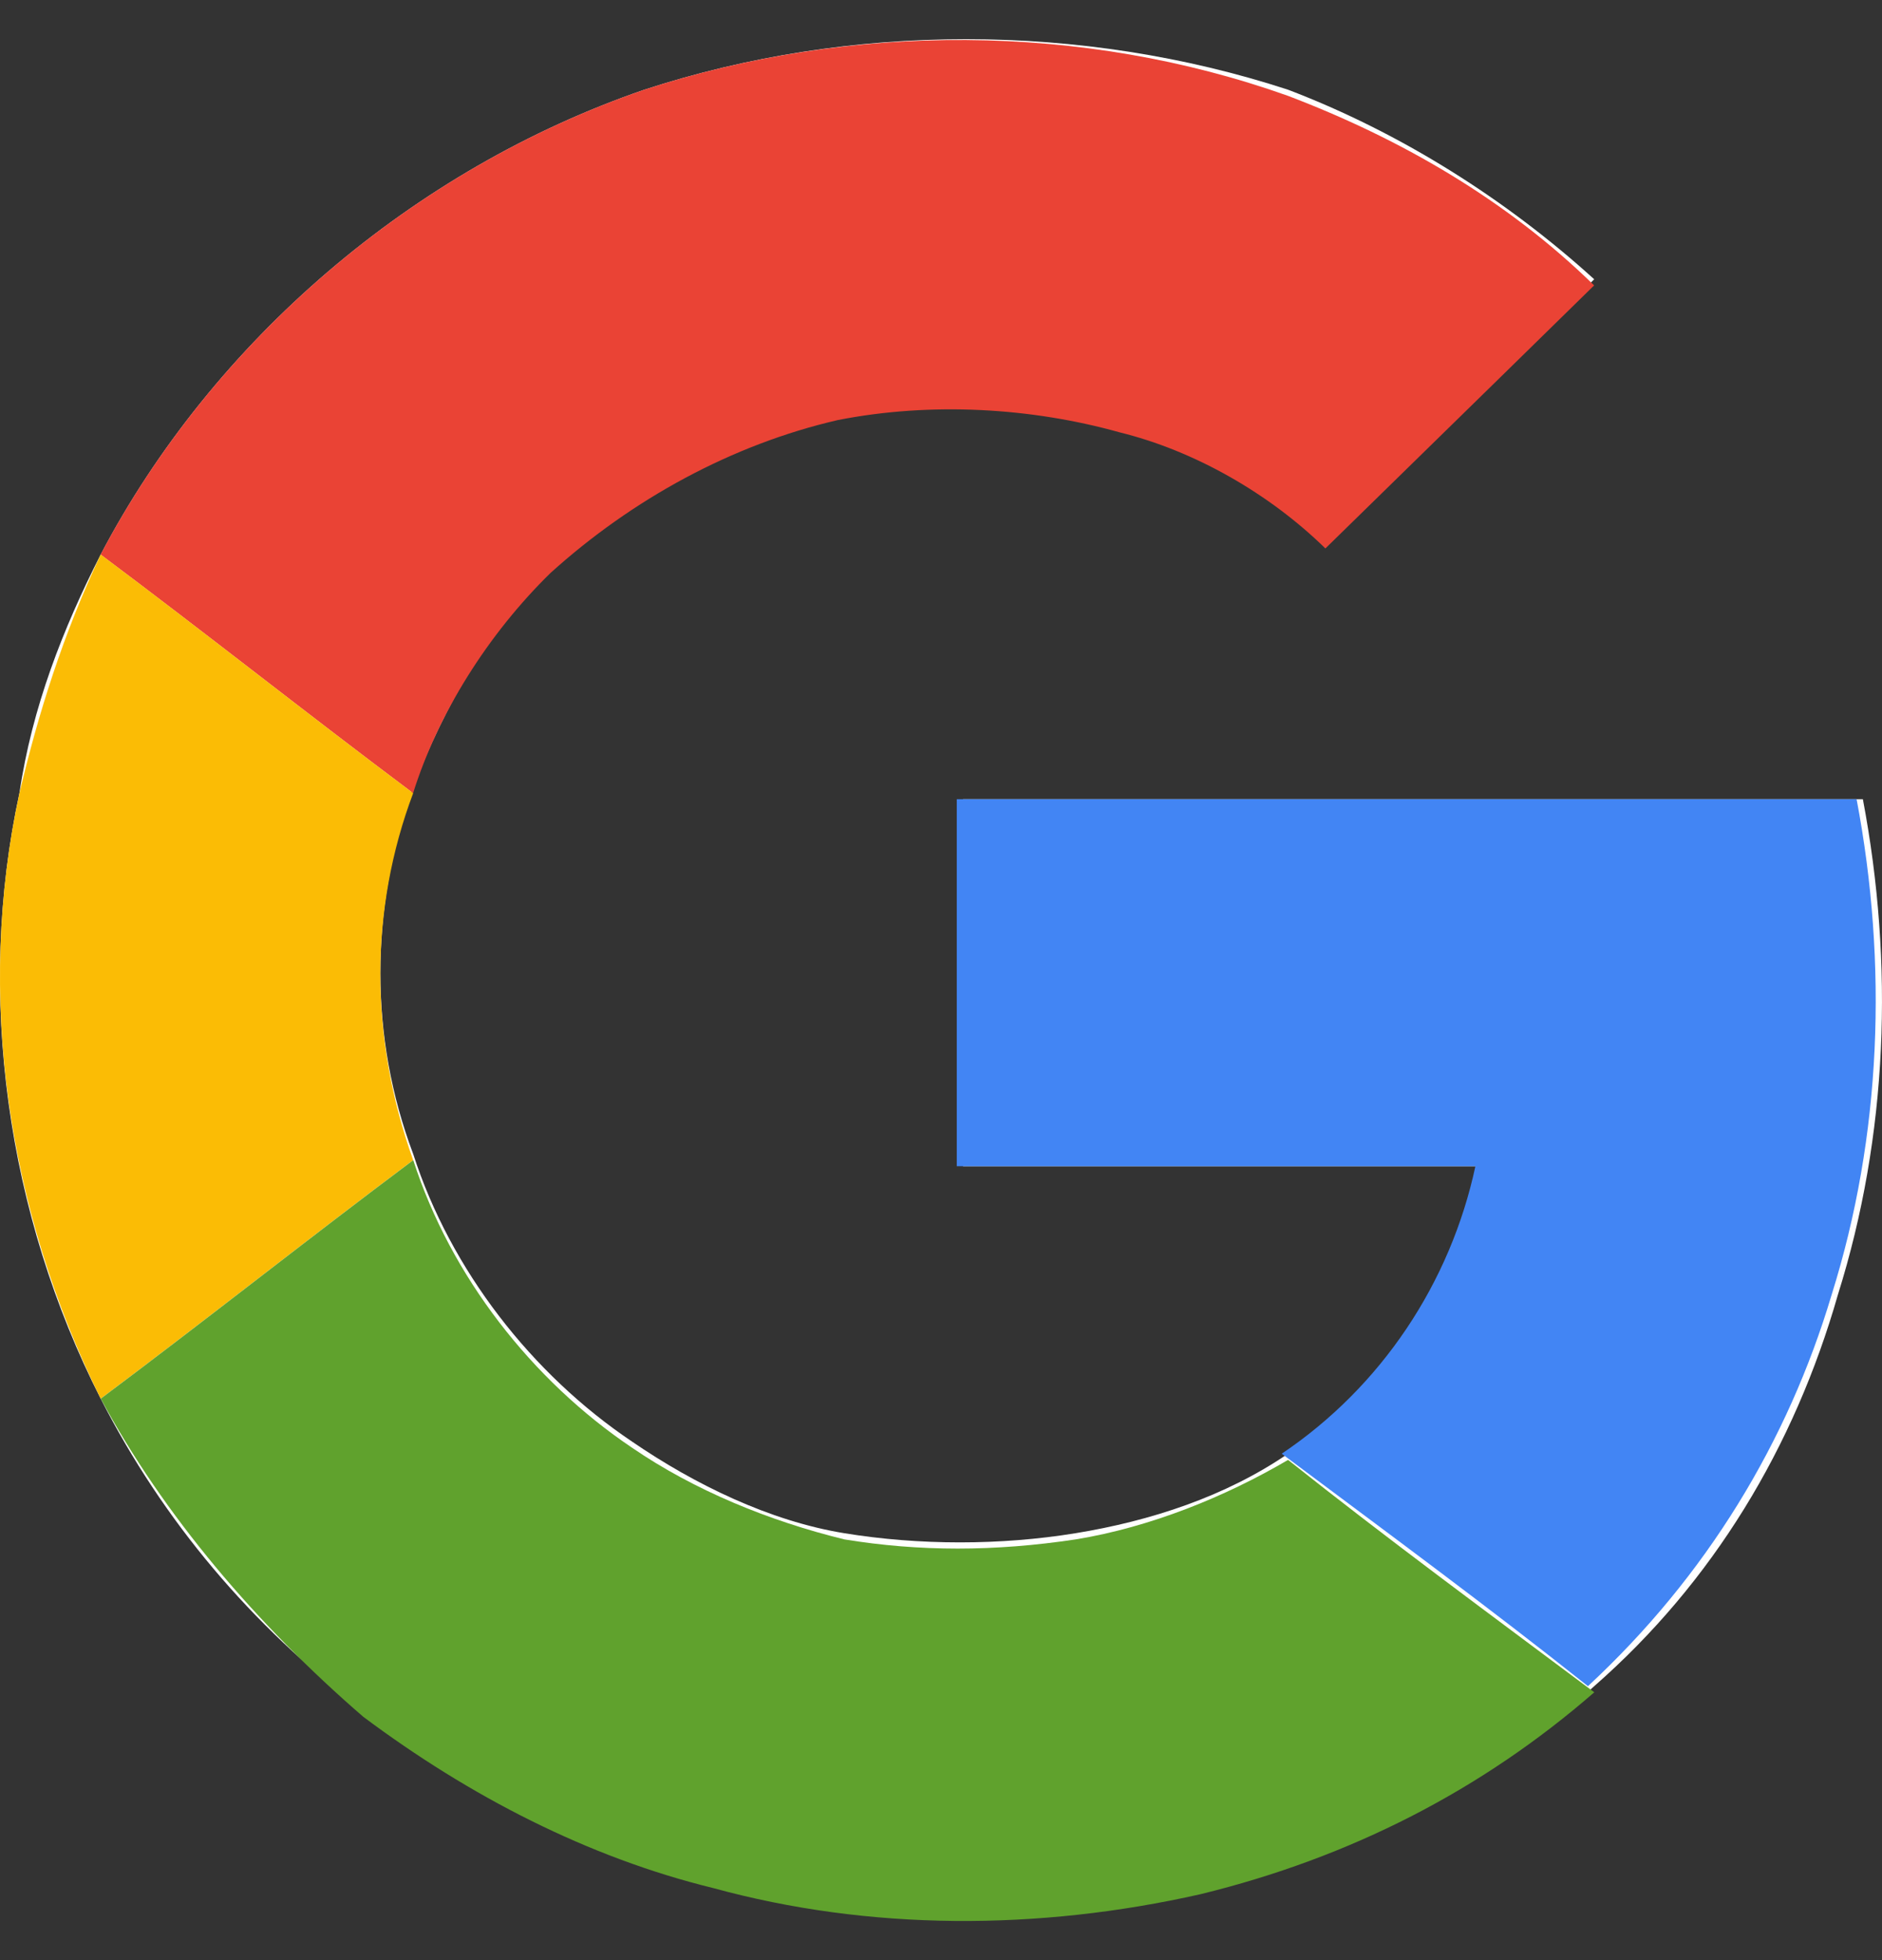 <svg width="24" height="25" viewBox="0 0 24 25" fill="none" xmlns="http://www.w3.org/2000/svg">
<rect x="0" y="0" width="24" height="25" fill="#333333" stroke="none"/>
<path d="M8.217 1.144C5.269 2.158 2.719 4.342 1.284 7.073C0.806 8.009 0.408 9.023 0.248 10.115C-0.31 12.69 0.089 15.498 1.284 17.839C2.081 19.399 3.197 20.725 4.631 21.817C5.906 22.832 7.42 23.612 9.094 24.002C11.166 24.548 13.317 24.548 15.309 24.08C17.142 23.69 18.895 22.832 20.33 21.506C21.844 20.179 22.88 18.463 23.438 16.512C24.075 14.484 24.155 12.3 23.756 10.193C19.931 10.193 16.106 10.193 12.281 10.193V14.874H18.895C18.656 16.357 17.7 17.761 16.425 18.541C15.628 19.087 14.672 19.399 13.716 19.555C12.759 19.711 11.723 19.711 10.767 19.555C9.811 19.399 8.855 18.931 8.058 18.385C6.783 17.527 5.747 16.201 5.269 14.718C4.711 13.236 4.711 11.598 5.269 10.037C5.667 9.023 6.225 8.009 7.022 7.229C7.978 6.215 9.253 5.512 10.687 5.278C11.883 5.044 13.078 5.044 14.273 5.434C15.23 5.746 16.186 6.293 16.903 6.917C17.62 6.215 18.417 5.434 19.134 4.732C19.533 4.342 19.931 3.952 20.33 3.562C19.214 2.548 17.86 1.69 16.425 1.144C13.795 0.285 10.847 0.285 8.217 1.144Z" fill="white"/>
<path d="M8.216 1.144C10.846 0.286 13.794 0.286 16.424 1.222C17.858 1.768 19.213 2.548 20.329 3.64C19.93 4.03 19.532 4.421 19.134 4.811C18.416 5.513 17.619 6.293 16.902 6.995C16.185 6.293 15.229 5.747 14.273 5.513C13.157 5.201 11.882 5.123 10.687 5.357C9.332 5.669 8.057 6.371 7.021 7.307C6.224 8.087 5.586 9.101 5.268 10.116C3.913 9.101 2.638 8.087 1.283 7.073C2.718 4.343 5.268 2.158 8.216 1.144Z" fill="#EA4335"/>
<path d="M0.248 10.116C0.487 9.102 0.806 8.087 1.284 7.073C2.639 8.087 3.914 9.102 5.269 10.116C4.711 11.598 4.711 13.236 5.269 14.797C3.914 15.811 2.639 16.825 1.284 17.839C0.089 15.421 -0.31 12.69 0.248 10.116Z" fill="#FBBC05"/>
<path d="M12.201 10.193H23.676C24.075 12.3 23.995 14.484 23.358 16.513C22.8 18.385 21.764 20.101 20.25 21.506C18.975 20.491 17.7 19.555 16.345 18.541C17.62 17.683 18.497 16.357 18.815 14.874C16.584 14.874 14.353 14.874 12.201 14.874C12.201 13.314 12.201 11.754 12.201 10.193Z" fill="#4285F4"/>
<path d="M1.285 17.839C2.64 16.825 3.915 15.811 5.27 14.797C5.748 16.279 6.784 17.605 8.059 18.464C8.856 19.01 9.812 19.4 10.768 19.634C11.724 19.79 12.681 19.79 13.717 19.634C14.673 19.478 15.629 19.088 16.426 18.62C17.701 19.634 18.976 20.57 20.331 21.584C18.896 22.832 17.223 23.691 15.31 24.159C13.239 24.627 11.087 24.627 9.095 24.081C7.501 23.691 5.987 22.91 4.632 21.896C3.277 20.726 2.082 19.322 1.285 17.839Z" fill="#60A22D"/>
</svg>
